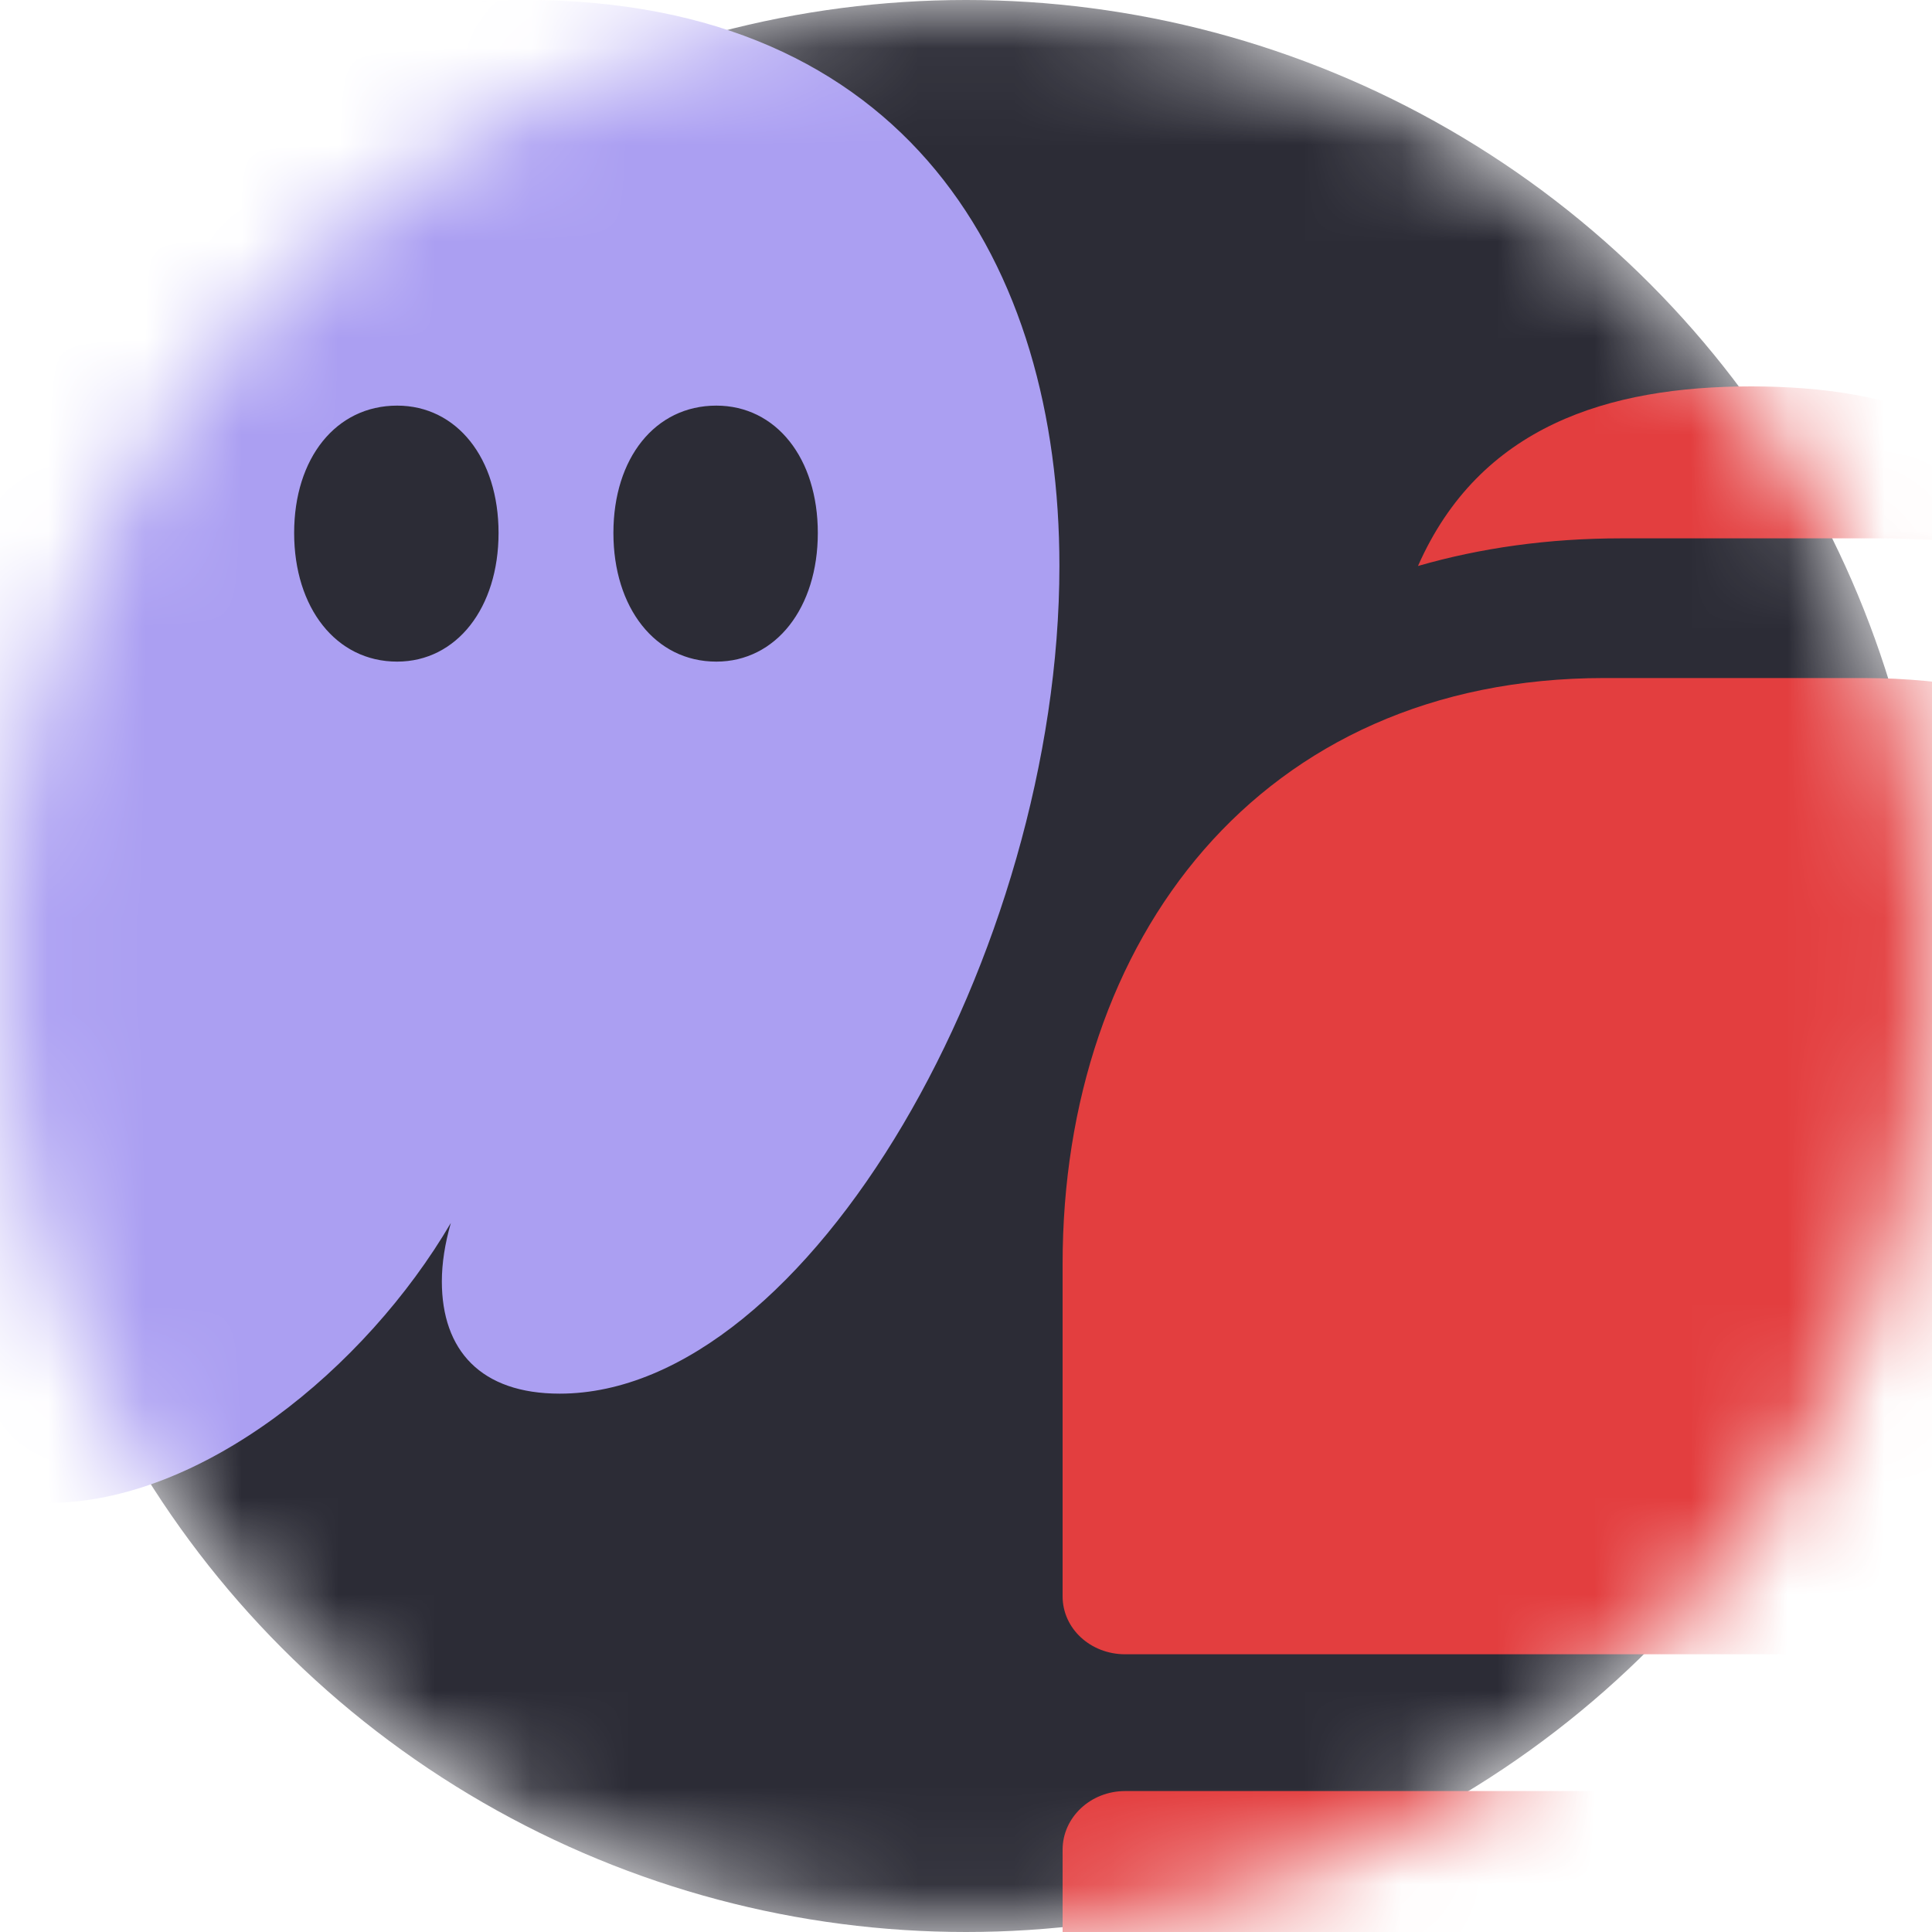 <svg width="20" height="20" viewBox="0 0 20 20" fill="none" xmlns="http://www.w3.org/2000/svg">
<mask id="mask0_1565_18" style="mask-type:alpha" maskUnits="userSpaceOnUse" x="0" y="0" width="20" height="20">
<circle cx="10" cy="10" r="10" fill="#D9D9D9"/>
</mask>
<g mask="url(#mask0_1565_18)">
<circle cx="10" cy="10" r="10" fill="#2C2C36"/>
<path fillRule="evenodd" clipRule="evenodd" d="M19.463 5.573C20.215 5.573 20.921 5.67 21.574 5.851C20.935 4.41 19.606 4 18.128 4C16.647 4 15.317 4.412 14.679 5.859C15.327 5.672 16.03 5.573 16.78 5.573H19.463ZM16.608 7.019C13.035 7.019 11 9.734 11 13.084V16.525C11 16.86 11.29 17.125 11.647 17.125H24.583C24.94 17.125 25.23 16.86 25.23 16.525V13.084C25.23 9.734 22.863 7.019 19.291 7.019H16.608ZM18.11 13.114C19.36 13.114 20.374 12.134 20.374 10.926C20.374 9.718 19.36 8.739 18.11 8.739C16.86 8.739 15.846 9.718 15.846 10.926C15.846 12.134 16.86 13.114 18.11 13.114ZM11 19.148C11 18.813 11.29 18.541 11.647 18.541H24.583C24.94 18.541 25.23 18.813 25.23 19.148V22.787C25.23 23.457 24.651 24 23.936 24H12.294C11.579 24 11 23.457 11 22.787V19.148Z" fill="#E33E3F"/>
<path d="M-6.637 16.627C-4.089 16.627 -2.174 14.411 -1.032 12.66C-1.171 13.048 -1.248 13.435 -1.248 13.807C-1.248 14.83 -0.661 15.558 0.497 15.558C2.088 15.558 3.786 14.163 4.667 12.66C4.605 12.877 4.574 13.079 4.574 13.265C4.574 13.977 4.976 14.427 5.794 14.427C8.373 14.427 10.967 9.856 10.967 5.858C10.967 2.743 9.392 0 5.439 0C-1.51 0 -9 8.492 -9 13.977C-9 16.131 -7.842 16.627 -6.637 16.627ZM3.045 5.517C3.045 4.742 3.478 4.199 4.111 4.199C4.728 4.199 5.161 4.742 5.161 5.517C5.161 6.291 4.728 6.849 4.111 6.849C3.478 6.849 3.045 6.291 3.045 5.517ZM6.35 5.517C6.35 4.742 6.782 4.199 7.415 4.199C8.033 4.199 8.466 4.742 8.466 5.517C8.466 6.291 8.033 6.849 7.415 6.849C6.782 6.849 6.35 6.291 6.35 5.517Z" fill="#AB9FF2"/>
</g>
</svg>
